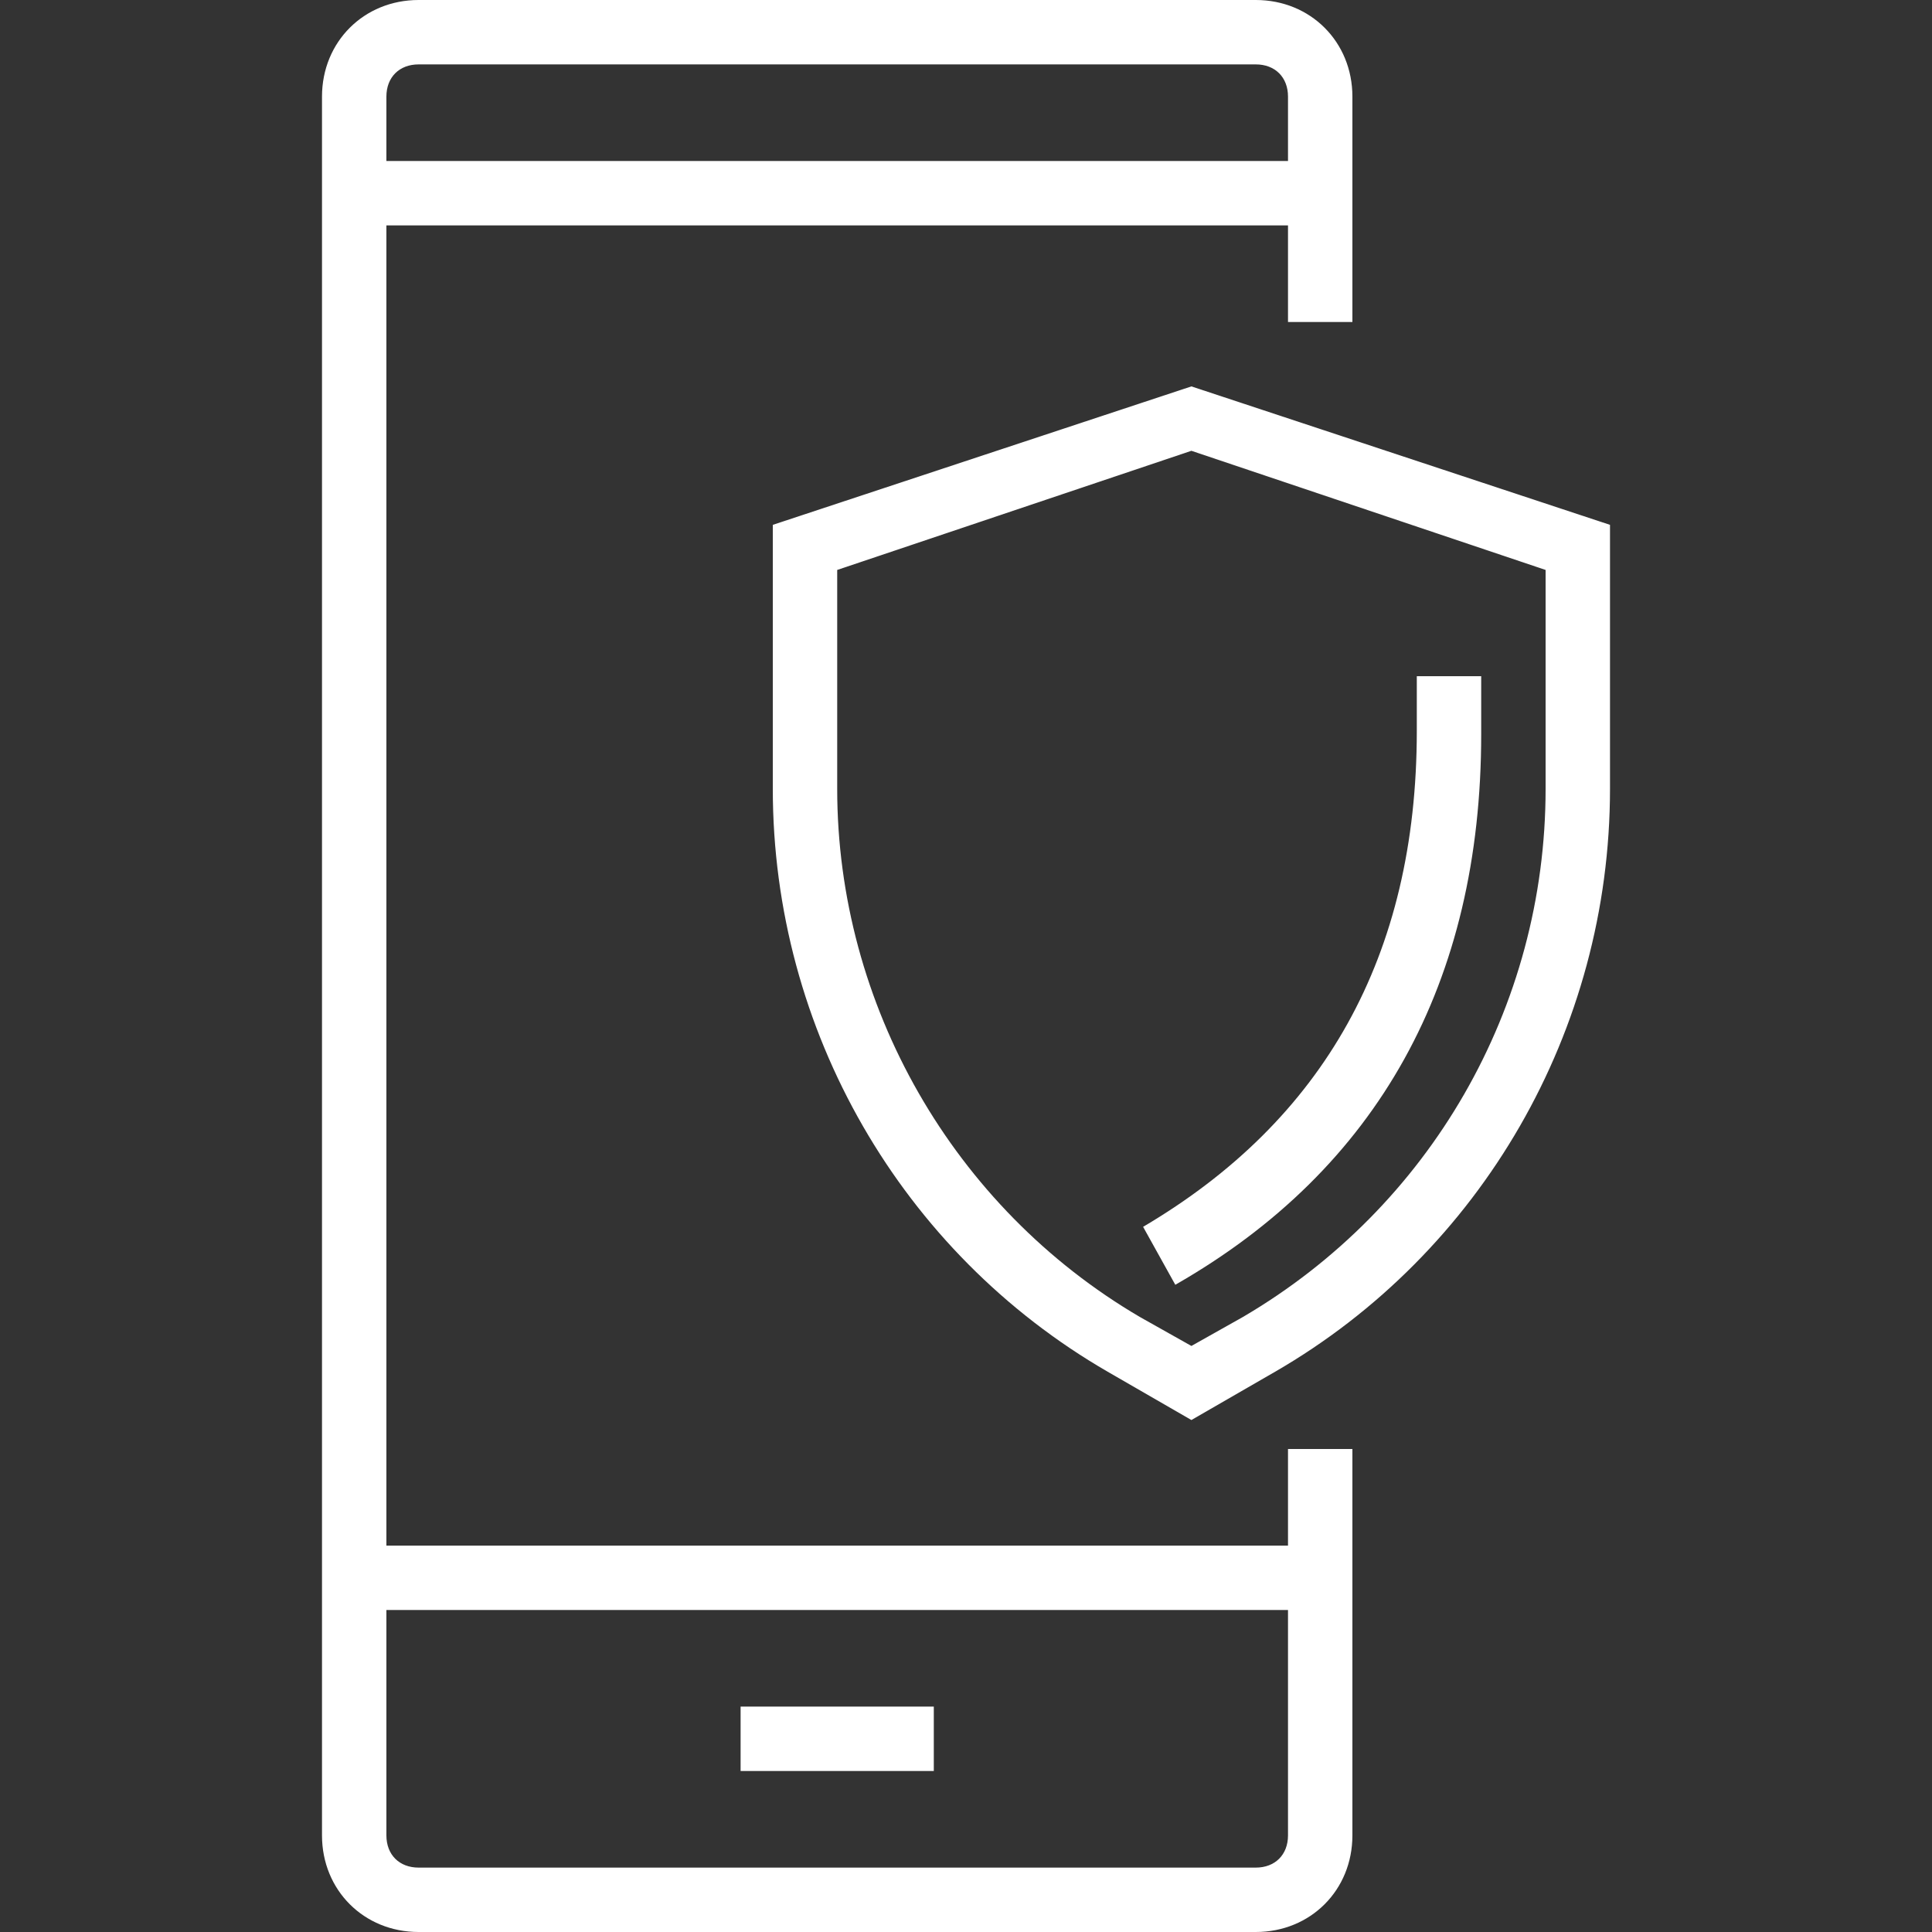 <?xml version="1.0" encoding="utf-8"?>
<svg height="480pt" viewBox="-80 0 480 480" width="480pt" xmlns="http://www.w3.org/2000/svg">
  <rect x="-80" y="0" width="480" height="480" fill="#333333" stroke="none"/>
  <path d="m24 480h208c13.602 0 24-10.398 24-24v-96h-16v24h-224v-328h224v24h16v-56c0-13.602-10.398-24-24-24h-208c-13.602 0-24 10.398-24 24v432c0 13.602 10.398 24 24 24zm216-80v56c0 4.801-3.199 8-8 8h-208c-4.801 0-8-3.199-8-8v-56zm-216-384h208c4.801 0 8 3.199 8 8v16h-224v-16c0-4.801 3.199-8 8-8zm0 0" style="fill: rgb(255, 255, 255);"/>
  <path d="m112 130.398v65.602c0 60 32 115.199 83.199 144.801l20.801 12 20.801-12c51.199-29.602 83.199-84.801 83.199-144.801v-65.602l-104-34.398zm192 65.602c0 54.398-28.801 104-75.199 131.199l-12.801 7.199-12.801-7.199c-46.398-27.199-75.199-77.598-75.199-131.199v-54.398l88-29.602 88 29.602zm0 0" style="fill: rgb(255, 255, 255);"/>
  <path d="m212 319.199c50.398-28.801 76-75.199 76-136.801v-14.398h-16v13.602c0 56-23.199 96.797-68 123.199zm0 0" style="fill: rgb(255, 255, 255);"/>
  <path d="m104 424h48v16h-48zm0 0" style="fill: rgb(255, 255, 255);"/>
</svg>
